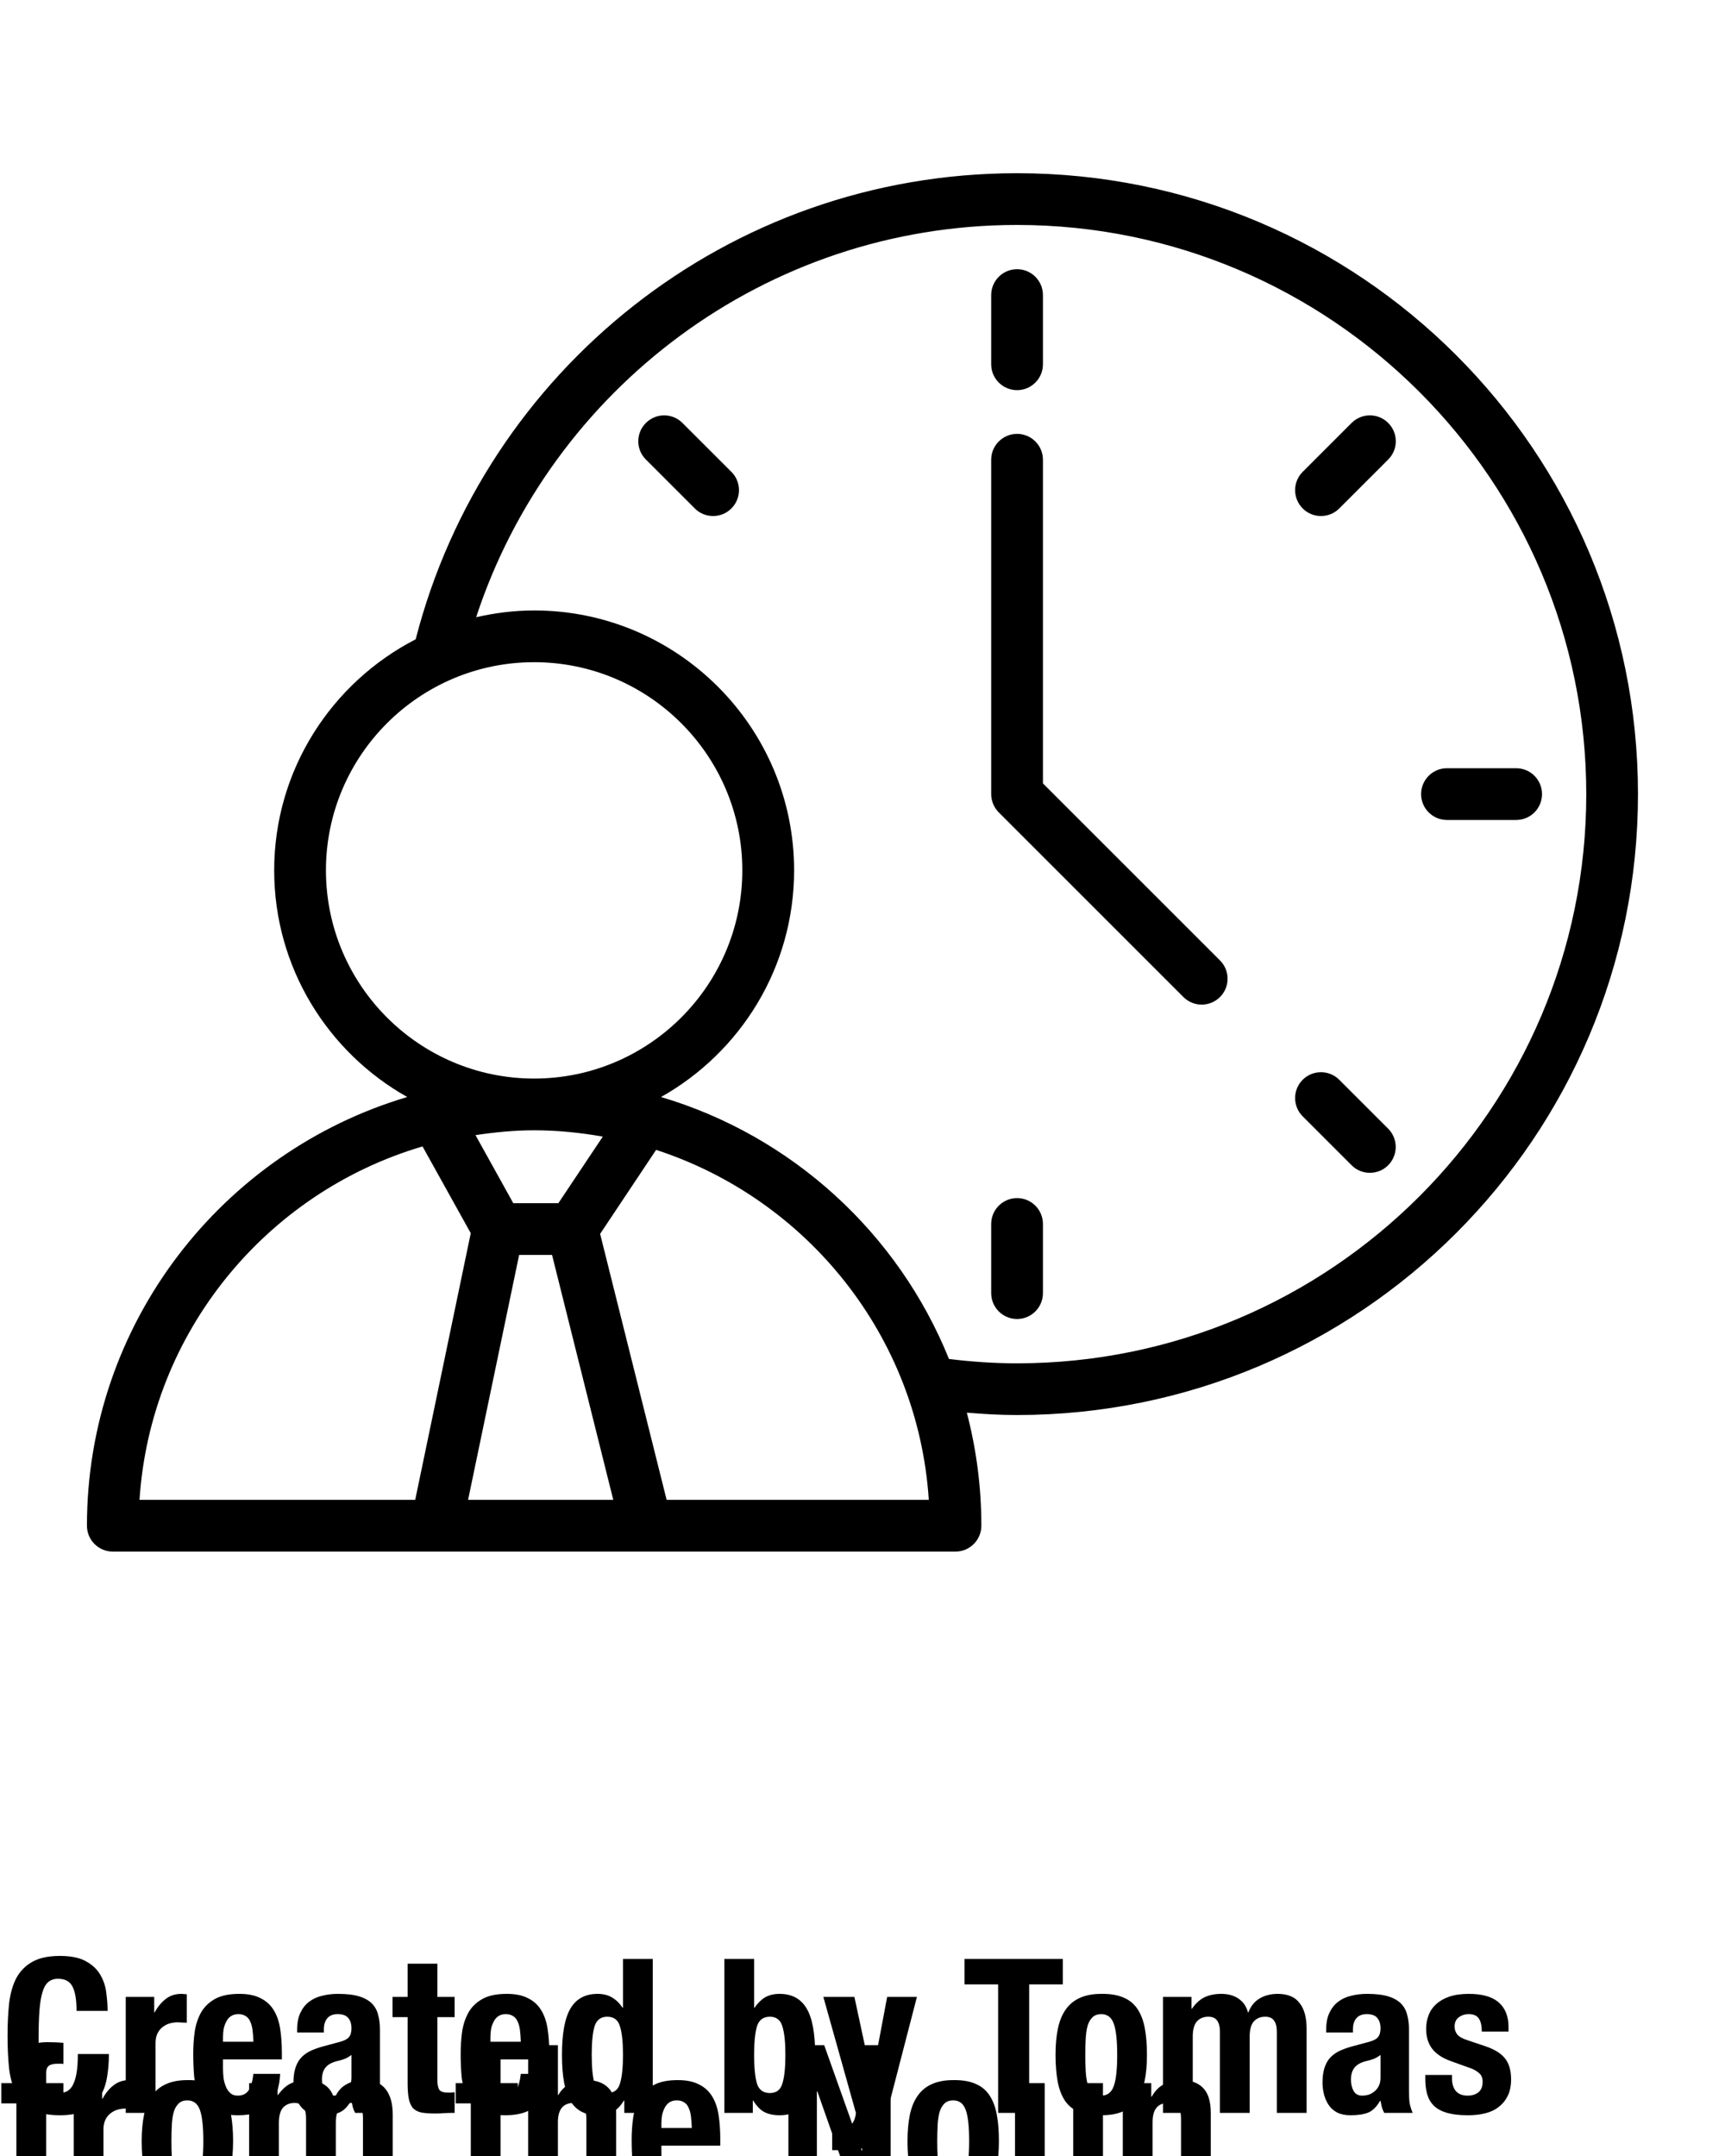 <svg width="40" height="50" viewBox="0 0 40 50" fill="none" xmlns="http://www.w3.org/2000/svg">
<g clip-path="url(#clip0)">
<path d="M24.184 18.168V10.662C24.184 10.331 23.916 10.062 23.584 10.062C23.253 10.062 22.984 10.331 22.984 10.662V18.416C22.984 18.575 23.048 18.728 23.16 18.841L27.441 23.122C27.558 23.239 27.712 23.298 27.865 23.298C28.019 23.298 28.172 23.239 28.29 23.122C28.524 22.888 28.524 22.508 28.29 22.274L24.184 18.168Z" fill="black"/>
<path d="M23.584 27.785C23.253 27.785 22.984 28.054 22.984 28.385V29.989C22.984 30.32 23.253 30.589 23.584 30.589C23.916 30.589 24.184 30.32 24.184 29.989V28.385C24.184 28.054 23.916 27.785 23.584 27.785Z" fill="black"/>
<path d="M31.055 25.041C30.821 24.807 30.441 24.807 30.207 25.041C29.973 25.275 29.973 25.655 30.207 25.889L31.341 27.023C31.457 27.141 31.611 27.199 31.765 27.199C31.919 27.199 32.072 27.141 32.189 27.024C32.423 26.789 32.423 26.41 32.189 26.175L31.055 25.041Z" fill="black"/>
<path d="M35.157 17.816H33.553C33.222 17.816 32.953 18.085 32.953 18.416C32.953 18.748 33.222 19.016 33.553 19.016H35.157C35.489 19.016 35.757 18.748 35.757 18.416C35.757 18.085 35.489 17.816 35.157 17.816Z" fill="black"/>
<path d="M31.341 9.809L30.207 10.943C29.973 11.177 29.973 11.557 30.207 11.791C30.324 11.909 30.477 11.967 30.631 11.967C30.785 11.967 30.939 11.909 31.056 11.791L32.19 10.657C32.425 10.423 32.425 10.043 32.19 9.809C31.956 9.574 31.576 9.574 31.341 9.809Z" fill="black"/>
<path d="M23.584 9.048C23.916 9.048 24.184 8.779 24.184 8.448V6.843C24.184 6.512 23.916 6.243 23.584 6.243C23.253 6.243 22.984 6.512 22.984 6.843V8.448C22.984 8.779 23.253 9.048 23.584 9.048Z" fill="black"/>
<path d="M15.825 9.809C15.591 9.574 15.211 9.574 14.977 9.809C14.742 10.043 14.742 10.423 14.977 10.657L16.111 11.791C16.228 11.909 16.381 11.967 16.535 11.967C16.689 11.967 16.843 11.909 16.96 11.791C17.194 11.557 17.194 11.177 16.96 10.943L15.825 9.809Z" fill="black"/>
<path d="M23.583 4.017C16.869 4.017 11.234 8.611 9.639 14.826C7.694 15.827 6.358 17.851 6.358 20.184C6.358 22.44 7.605 24.407 9.443 25.441C5.155 26.713 2.016 30.687 2.016 35.383C2.016 35.714 2.284 35.983 2.616 35.983H9.378H15.758H22.156C22.487 35.983 22.756 35.714 22.756 35.383C22.756 34.477 22.638 33.599 22.419 32.761C22.803 32.793 23.19 32.816 23.582 32.816C31.536 32.816 37.982 26.369 37.982 18.416C37.982 10.463 31.536 4.017 23.583 4.017ZM7.558 20.184C7.558 17.523 9.723 15.357 12.386 15.357C15.047 15.357 17.213 17.523 17.213 20.184C17.213 22.847 15.047 25.013 12.386 25.013C9.724 25.013 7.558 22.847 7.558 20.184ZM12.948 27.903H11.902L11.026 26.325C11.47 26.258 11.923 26.213 12.386 26.213C12.929 26.213 13.46 26.268 13.978 26.359L12.948 27.903ZM3.235 34.783C3.488 30.889 6.182 27.652 9.798 26.587L10.916 28.599L9.628 34.783H3.235ZM10.854 34.783L12.038 29.103H12.801L14.221 34.783H10.854ZM15.458 34.783L13.916 28.615L15.214 26.667C18.707 27.804 21.29 30.977 21.537 34.783H15.458ZM23.583 31.617C23.048 31.617 22.523 31.58 22.005 31.516C20.83 28.603 18.369 26.343 15.328 25.441C17.168 24.407 18.414 22.44 18.414 20.184C18.414 16.861 15.71 14.157 12.386 14.157C11.923 14.157 11.474 14.215 11.041 14.314C12.771 9.039 17.737 5.217 23.583 5.217C30.861 5.217 36.783 11.138 36.783 18.417C36.783 25.695 30.861 31.617 23.583 31.617Z" fill="black"/>
<path d="M1.775 46.635H2.495C2.495 46.505 2.485 46.367 2.465 46.22C2.448 46.07 2.403 45.932 2.33 45.805C2.257 45.675 2.145 45.568 1.995 45.485C1.848 45.402 1.647 45.36 1.39 45.36C1.12 45.36 0.905 45.407 0.745 45.5C0.585 45.59 0.462 45.717 0.375 45.88C0.292 46.043 0.237 46.24 0.21 46.47C0.187 46.697 0.175 46.945 0.175 47.215C0.175 47.488 0.187 47.738 0.21 47.965C0.237 48.192 0.292 48.387 0.375 48.55C0.462 48.713 0.585 48.838 0.745 48.925C0.905 49.012 1.12 49.055 1.39 49.055C1.627 49.055 1.818 49.018 1.965 48.945C2.115 48.872 2.23 48.77 2.31 48.64C2.393 48.51 2.45 48.358 2.48 48.185C2.51 48.012 2.525 47.828 2.525 47.635H1.805C1.805 47.828 1.793 47.985 1.77 48.105C1.747 48.222 1.715 48.313 1.675 48.38C1.635 48.443 1.587 48.487 1.53 48.51C1.477 48.53 1.418 48.54 1.355 48.54C1.278 48.54 1.21 48.525 1.15 48.495C1.093 48.462 1.045 48.4 1.005 48.31C0.968 48.217 0.94 48.087 0.92 47.92C0.903 47.753 0.895 47.535 0.895 47.265C0.895 47.012 0.902 46.798 0.915 46.625C0.928 46.448 0.952 46.307 0.985 46.2C1.018 46.09 1.063 46.012 1.12 45.965C1.18 45.915 1.255 45.89 1.345 45.89C1.508 45.89 1.62 45.95 1.68 46.07C1.743 46.187 1.775 46.375 1.775 46.635ZM2.916 46.31V49H3.606V47.385C3.606 47.295 3.621 47.22 3.651 47.16C3.681 47.097 3.721 47.047 3.771 47.01C3.821 46.97 3.876 46.942 3.936 46.925C3.996 46.908 4.056 46.9 4.116 46.9C4.152 46.9 4.187 46.902 4.221 46.905C4.257 46.905 4.294 46.907 4.331 46.91V46.25C4.311 46.247 4.289 46.245 4.266 46.245C4.246 46.242 4.226 46.24 4.206 46.24C4.062 46.24 3.941 46.28 3.841 46.36C3.741 46.437 3.656 46.54 3.586 46.67H3.576V46.31H2.916ZM5.876 47.35H5.171V47.245C5.171 47.182 5.176 47.118 5.186 47.055C5.199 46.992 5.219 46.935 5.246 46.885C5.272 46.832 5.307 46.79 5.351 46.76C5.397 46.727 5.456 46.71 5.526 46.71C5.596 46.71 5.652 46.725 5.696 46.755C5.742 46.782 5.777 46.823 5.801 46.88C5.827 46.933 5.846 47 5.856 47.08C5.866 47.157 5.872 47.247 5.876 47.35ZM5.171 47.76H6.536V47.605C6.536 47.398 6.522 47.212 6.496 47.045C6.469 46.875 6.419 46.732 6.346 46.615C6.272 46.495 6.171 46.403 6.041 46.34C5.914 46.273 5.751 46.24 5.551 46.24C5.317 46.24 5.131 46.278 4.991 46.355C4.851 46.432 4.742 46.535 4.666 46.665C4.592 46.795 4.542 46.943 4.516 47.11C4.492 47.277 4.481 47.45 4.481 47.63C4.481 47.8 4.487 47.97 4.501 48.14C4.517 48.31 4.559 48.463 4.626 48.6C4.692 48.737 4.796 48.847 4.936 48.93C5.076 49.013 5.271 49.055 5.521 49.055C5.851 49.055 6.092 48.973 6.246 48.81C6.399 48.647 6.482 48.408 6.496 48.095H5.876C5.856 48.265 5.819 48.392 5.766 48.475C5.712 48.558 5.627 48.6 5.511 48.6C5.447 48.6 5.394 48.583 5.351 48.55C5.307 48.513 5.272 48.467 5.246 48.41C5.219 48.35 5.199 48.283 5.186 48.21C5.176 48.133 5.171 48.055 5.171 47.975V47.76ZM8.15 47.655V48.185C8.15 48.258 8.137 48.322 8.11 48.375C8.083 48.428 8.048 48.472 8.005 48.505C7.965 48.538 7.92 48.563 7.87 48.58C7.82 48.593 7.772 48.6 7.725 48.6C7.632 48.6 7.565 48.563 7.525 48.49C7.485 48.417 7.465 48.328 7.465 48.225C7.465 48.105 7.495 48.01 7.555 47.94C7.615 47.87 7.715 47.82 7.855 47.79C7.898 47.78 7.947 47.765 8 47.745C8.053 47.722 8.103 47.692 8.15 47.655ZM6.89 47.135H7.51V47.06C7.51 46.953 7.537 46.868 7.59 46.805C7.643 46.742 7.723 46.71 7.83 46.71C7.947 46.71 8.028 46.74 8.075 46.8C8.125 46.857 8.15 46.937 8.15 47.04C8.15 47.13 8.13 47.198 8.09 47.245C8.05 47.292 7.978 47.328 7.875 47.355L7.485 47.46C7.365 47.493 7.262 47.532 7.175 47.575C7.092 47.618 7.022 47.673 6.965 47.74C6.912 47.803 6.872 47.882 6.845 47.975C6.818 48.065 6.805 48.173 6.805 48.3C6.805 48.39 6.817 48.482 6.84 48.575C6.863 48.665 6.9 48.747 6.95 48.82C7 48.893 7.067 48.952 7.15 48.995C7.233 49.035 7.335 49.055 7.455 49.055C7.622 49.055 7.757 49.035 7.86 48.995C7.967 48.952 8.06 48.86 8.14 48.72H8.15C8.16 48.767 8.17 48.815 8.18 48.865C8.193 48.912 8.212 48.957 8.235 49H8.895C8.862 48.92 8.838 48.845 8.825 48.775C8.815 48.705 8.81 48.607 8.81 48.48V47.065C8.81 46.945 8.797 46.835 8.77 46.735C8.747 46.632 8.7 46.543 8.63 46.47C8.56 46.397 8.462 46.34 8.335 46.3C8.208 46.26 8.042 46.24 7.835 46.24C7.705 46.24 7.582 46.255 7.465 46.285C7.352 46.312 7.252 46.358 7.165 46.425C7.082 46.488 7.015 46.573 6.965 46.68C6.915 46.783 6.89 46.913 6.89 47.07V47.135ZM9.452 45.54V46.31H9.102V46.78H9.452V48.32C9.452 48.457 9.461 48.57 9.477 48.66C9.494 48.75 9.524 48.823 9.567 48.88C9.614 48.933 9.679 48.97 9.762 48.99C9.849 49.007 9.959 49.015 10.092 49.015C10.172 49.015 10.247 49.012 10.317 49.005C10.391 49.002 10.466 49 10.542 49V48.52C10.519 48.523 10.494 48.527 10.467 48.53C10.441 48.53 10.414 48.53 10.387 48.53C10.287 48.53 10.221 48.508 10.187 48.465C10.157 48.418 10.142 48.342 10.142 48.235V46.78H10.542V46.31H10.142V45.54H9.452ZM12.077 47.35H11.372V47.245C11.372 47.182 11.377 47.118 11.387 47.055C11.4 46.992 11.42 46.935 11.447 46.885C11.473 46.832 11.508 46.79 11.552 46.76C11.598 46.727 11.657 46.71 11.727 46.71C11.797 46.71 11.853 46.725 11.897 46.755C11.943 46.782 11.978 46.823 12.002 46.88C12.028 46.933 12.047 47 12.057 47.08C12.067 47.157 12.073 47.247 12.077 47.35ZM11.372 47.76H12.737V47.605C12.737 47.398 12.723 47.212 12.697 47.045C12.67 46.875 12.62 46.732 12.547 46.615C12.473 46.495 12.372 46.403 12.242 46.34C12.115 46.273 11.952 46.24 11.752 46.24C11.518 46.24 11.332 46.278 11.192 46.355C11.052 46.432 10.943 46.535 10.867 46.665C10.793 46.795 10.743 46.943 10.717 47.11C10.693 47.277 10.682 47.45 10.682 47.63C10.682 47.8 10.688 47.97 10.702 48.14C10.718 48.31 10.76 48.463 10.827 48.6C10.893 48.737 10.997 48.847 11.137 48.93C11.277 49.013 11.472 49.055 11.722 49.055C12.052 49.055 12.293 48.973 12.447 48.81C12.6 48.647 12.683 48.408 12.697 48.095H12.077C12.057 48.265 12.02 48.392 11.967 48.475C11.913 48.558 11.828 48.6 11.712 48.6C11.648 48.6 11.595 48.583 11.552 48.55C11.508 48.513 11.473 48.467 11.447 48.41C11.42 48.35 11.4 48.283 11.387 48.21C11.377 48.133 11.372 48.055 11.372 47.975V47.76ZM14.476 48.715V49H15.136V45.43H14.446V46.56H14.436C14.363 46.453 14.28 46.373 14.186 46.32C14.096 46.267 13.986 46.24 13.856 46.24C13.573 46.24 13.364 46.352 13.231 46.575C13.098 46.795 13.031 47.155 13.031 47.655C13.031 48.155 13.098 48.513 13.231 48.73C13.364 48.947 13.573 49.055 13.856 49.055C13.996 49.055 14.113 49.03 14.206 48.98C14.303 48.93 14.389 48.842 14.466 48.715H14.476ZM13.721 47.655C13.721 47.362 13.743 47.142 13.786 46.995C13.833 46.845 13.931 46.77 14.081 46.77C14.235 46.77 14.333 46.845 14.376 46.995C14.423 47.142 14.446 47.362 14.446 47.655C14.446 47.948 14.423 48.17 14.376 48.32C14.333 48.467 14.235 48.54 14.081 48.54C13.931 48.54 13.833 48.467 13.786 48.32C13.743 48.17 13.721 47.948 13.721 47.655ZM16.797 45.43V49H17.457V48.715H17.467C17.544 48.842 17.629 48.93 17.722 48.98C17.819 49.03 17.937 49.055 18.077 49.055C18.361 49.055 18.569 48.947 18.702 48.73C18.836 48.513 18.902 48.155 18.902 47.655C18.902 47.155 18.836 46.795 18.702 46.575C18.569 46.352 18.361 46.24 18.077 46.24C17.947 46.24 17.836 46.267 17.742 46.32C17.652 46.373 17.571 46.453 17.497 46.56H17.487V45.43H16.797ZM17.487 47.655C17.487 47.362 17.509 47.142 17.552 46.995C17.599 46.845 17.699 46.77 17.852 46.77C18.002 46.77 18.099 46.845 18.142 46.995C18.189 47.142 18.212 47.362 18.212 47.655C18.212 47.948 18.189 48.17 18.142 48.32C18.099 48.467 18.002 48.54 17.852 48.54C17.699 48.54 17.599 48.467 17.552 48.32C17.509 48.17 17.487 47.948 17.487 47.655ZM19.297 49.35V49.865H19.577C19.737 49.865 19.869 49.853 19.972 49.83C20.079 49.807 20.169 49.757 20.242 49.68C20.319 49.607 20.384 49.5 20.437 49.36C20.494 49.223 20.552 49.043 20.612 48.82L21.262 46.31H20.572L20.222 48.17H20.212L19.812 46.31H19.092L19.847 49C19.837 49.11 19.804 49.198 19.747 49.265C19.694 49.332 19.604 49.365 19.477 49.365C19.417 49.365 19.357 49.36 19.297 49.35ZM24.645 45.43H22.365V46.02H23.145V49H23.865V46.02H24.645V45.43ZM25.166 47.655C25.166 47.518 25.169 47.392 25.176 47.275C25.183 47.158 25.198 47.058 25.221 46.975C25.248 46.892 25.286 46.827 25.336 46.78C25.386 46.733 25.453 46.71 25.536 46.71C25.676 46.71 25.773 46.783 25.826 46.93C25.879 47.077 25.906 47.318 25.906 47.655C25.906 47.992 25.879 48.233 25.826 48.38C25.773 48.527 25.676 48.6 25.536 48.6C25.453 48.6 25.386 48.577 25.336 48.53C25.286 48.483 25.248 48.418 25.221 48.335C25.198 48.252 25.183 48.152 25.176 48.035C25.169 47.918 25.166 47.792 25.166 47.655ZM24.476 47.655C24.476 47.888 24.493 48.095 24.526 48.275C24.559 48.452 24.616 48.6 24.696 48.72C24.776 48.837 24.884 48.923 25.021 48.98C25.158 49.033 25.329 49.058 25.536 49.055C25.733 49.055 25.898 49.027 26.031 48.97C26.168 48.913 26.278 48.827 26.361 48.71C26.444 48.59 26.504 48.442 26.541 48.265C26.578 48.088 26.596 47.885 26.596 47.655C26.596 47.418 26.579 47.212 26.546 47.035C26.513 46.858 26.456 46.71 26.376 46.59C26.296 46.47 26.188 46.382 26.051 46.325C25.914 46.265 25.743 46.237 25.536 46.24C25.339 46.24 25.173 46.272 25.036 46.335C24.903 46.395 24.794 46.485 24.711 46.605C24.628 46.722 24.568 46.868 24.531 47.045C24.494 47.222 24.476 47.425 24.476 47.655ZM26.968 46.31V49H27.658V47.23C27.658 47.07 27.69 46.953 27.753 46.88C27.82 46.807 27.908 46.77 28.018 46.77C28.115 46.77 28.183 46.8 28.223 46.86C28.267 46.92 28.288 47.007 28.288 47.12V49H28.978V47.23C28.978 47.07 29.01 46.953 29.073 46.88C29.14 46.807 29.228 46.77 29.338 46.77C29.435 46.77 29.503 46.8 29.543 46.86C29.587 46.92 29.608 47.007 29.608 47.12V49H30.298V47.045C30.298 46.785 30.243 46.587 30.133 46.45C30.027 46.31 29.858 46.24 29.628 46.24C29.465 46.24 29.323 46.277 29.203 46.35C29.087 46.42 29.002 46.527 28.948 46.67H28.938C28.902 46.53 28.828 46.423 28.718 46.35C28.612 46.277 28.478 46.24 28.318 46.24C28.168 46.24 28.038 46.267 27.928 46.32C27.822 46.373 27.725 46.462 27.638 46.585H27.628V46.31H26.968ZM32.012 47.655V48.185C32.012 48.258 31.999 48.322 31.972 48.375C31.946 48.428 31.911 48.472 31.867 48.505C31.827 48.538 31.782 48.563 31.732 48.58C31.682 48.593 31.634 48.6 31.587 48.6C31.494 48.6 31.427 48.563 31.387 48.49C31.347 48.417 31.327 48.328 31.327 48.225C31.327 48.105 31.357 48.01 31.417 47.94C31.477 47.87 31.577 47.82 31.717 47.79C31.761 47.78 31.809 47.765 31.862 47.745C31.916 47.722 31.966 47.692 32.012 47.655ZM30.752 47.135H31.372V47.06C31.372 46.953 31.399 46.868 31.452 46.805C31.506 46.742 31.586 46.71 31.692 46.71C31.809 46.71 31.891 46.74 31.937 46.8C31.987 46.857 32.012 46.937 32.012 47.04C32.012 47.13 31.992 47.198 31.952 47.245C31.912 47.292 31.841 47.328 31.737 47.355L31.347 47.46C31.227 47.493 31.124 47.532 31.037 47.575C30.954 47.618 30.884 47.673 30.827 47.74C30.774 47.803 30.734 47.882 30.707 47.975C30.681 48.065 30.667 48.173 30.667 48.3C30.667 48.39 30.679 48.482 30.702 48.575C30.726 48.665 30.762 48.747 30.812 48.82C30.862 48.893 30.929 48.952 31.012 48.995C31.096 49.035 31.197 49.055 31.317 49.055C31.484 49.055 31.619 49.035 31.722 48.995C31.829 48.952 31.922 48.86 32.002 48.72H32.012C32.022 48.767 32.032 48.815 32.042 48.865C32.056 48.912 32.074 48.957 32.097 49H32.757C32.724 48.92 32.701 48.845 32.687 48.775C32.677 48.705 32.672 48.607 32.672 48.48V47.065C32.672 46.945 32.659 46.835 32.632 46.735C32.609 46.632 32.562 46.543 32.492 46.47C32.422 46.397 32.324 46.34 32.197 46.3C32.071 46.26 31.904 46.24 31.697 46.24C31.567 46.24 31.444 46.255 31.327 46.285C31.214 46.312 31.114 46.358 31.027 46.425C30.944 46.488 30.877 46.573 30.827 46.68C30.777 46.783 30.752 46.913 30.752 47.07V47.135ZM33.67 48.12H33.05V48.215C33.05 48.345 33.065 48.463 33.095 48.57C33.125 48.673 33.176 48.762 33.25 48.835C33.326 48.908 33.428 48.963 33.555 49C33.685 49.037 33.846 49.055 34.04 49.055C34.186 49.055 34.32 49.04 34.44 49.01C34.563 48.98 34.668 48.93 34.755 48.86C34.845 48.79 34.915 48.703 34.965 48.6C35.015 48.493 35.04 48.368 35.04 48.225C35.04 48.022 34.995 47.862 34.905 47.745C34.815 47.625 34.661 47.528 34.445 47.455L34.03 47.315C33.913 47.278 33.833 47.233 33.79 47.18C33.75 47.127 33.73 47.067 33.73 47C33.73 46.903 33.761 46.832 33.825 46.785C33.891 46.735 33.968 46.71 34.055 46.71C34.168 46.71 34.246 46.743 34.29 46.81C34.336 46.873 34.36 46.975 34.36 47.115H34.98V47.005C34.98 46.762 34.905 46.573 34.755 46.44C34.605 46.307 34.373 46.24 34.06 46.24C33.883 46.24 33.731 46.262 33.605 46.305C33.481 46.348 33.38 46.407 33.3 46.48C33.22 46.553 33.161 46.64 33.125 46.74C33.088 46.837 33.07 46.94 33.07 47.05C33.07 47.24 33.118 47.397 33.215 47.52C33.311 47.64 33.455 47.733 33.645 47.8L34.13 47.975C34.196 48.002 34.255 48.038 34.305 48.085C34.355 48.128 34.38 48.193 34.38 48.28C34.38 48.387 34.348 48.467 34.285 48.52C34.221 48.573 34.136 48.6 34.03 48.6C33.913 48.6 33.823 48.565 33.76 48.495C33.7 48.422 33.67 48.327 33.67 48.21V48.12ZM0.97 51.43H0.25V55H0.97V53.94L1.235 53.535L1.97 55H2.78L1.7 52.96L2.67 51.43H1.89L0.98 52.86H0.97V51.43ZM2.916 52.31V55H3.606V53.215C3.606 52.918 3.727 52.77 3.971 52.77C4.074 52.77 4.149 52.798 4.196 52.855C4.242 52.908 4.266 53.005 4.266 53.145V55H4.956V53.005C4.956 52.735 4.896 52.54 4.776 52.42C4.659 52.3 4.491 52.24 4.271 52.24C4.121 52.24 3.987 52.272 3.871 52.335C3.754 52.395 3.659 52.492 3.586 52.625H3.576V52.31H2.916ZM6.016 53.655C6.016 53.518 6.019 53.392 6.026 53.275C6.032 53.158 6.047 53.058 6.071 52.975C6.097 52.892 6.136 52.827 6.186 52.78C6.236 52.733 6.302 52.71 6.386 52.71C6.526 52.71 6.622 52.783 6.676 52.93C6.729 53.077 6.756 53.318 6.756 53.655C6.756 53.992 6.729 54.233 6.676 54.38C6.622 54.527 6.526 54.6 6.386 54.6C6.302 54.6 6.236 54.577 6.186 54.53C6.136 54.483 6.097 54.418 6.071 54.335C6.047 54.252 6.032 54.152 6.026 54.035C6.019 53.918 6.016 53.792 6.016 53.655ZM5.326 53.655C5.326 53.888 5.342 54.095 5.376 54.275C5.409 54.452 5.466 54.6 5.546 54.72C5.626 54.837 5.734 54.923 5.871 54.98C6.007 55.033 6.179 55.058 6.386 55.055C6.582 55.055 6.747 55.027 6.881 54.97C7.017 54.913 7.127 54.827 7.211 54.71C7.294 54.59 7.354 54.442 7.391 54.265C7.427 54.088 7.446 53.885 7.446 53.655C7.446 53.418 7.429 53.212 7.396 53.035C7.362 52.858 7.306 52.71 7.226 52.59C7.146 52.47 7.037 52.382 6.901 52.325C6.764 52.265 6.592 52.237 6.386 52.24C6.189 52.24 6.022 52.272 5.886 52.335C5.752 52.395 5.644 52.485 5.561 52.605C5.477 52.722 5.417 52.868 5.381 53.045C5.344 53.222 5.326 53.425 5.326 53.655ZM7.818 52.31V55.865H8.508V54.75H8.518C8.591 54.857 8.673 54.935 8.763 54.985C8.856 55.032 8.968 55.055 9.098 55.055C9.381 55.055 9.59 54.947 9.723 54.73C9.856 54.513 9.923 54.155 9.923 53.655C9.923 53.155 9.856 52.795 9.723 52.575C9.59 52.352 9.381 52.24 9.098 52.24C8.958 52.24 8.84 52.268 8.743 52.325C8.65 52.378 8.565 52.468 8.488 52.595H8.478V52.31H7.818ZM8.508 53.655C8.508 53.362 8.53 53.142 8.573 52.995C8.62 52.845 8.72 52.77 8.873 52.77C9.023 52.77 9.12 52.845 9.163 52.995C9.21 53.142 9.233 53.362 9.233 53.655C9.233 53.948 9.21 54.17 9.163 54.32C9.12 54.467 9.023 54.54 8.873 54.54C8.72 54.54 8.62 54.467 8.573 54.32C8.53 54.17 8.508 53.948 8.508 53.655ZM10.318 52.31V55.865H11.008V54.75H11.018C11.091 54.857 11.173 54.935 11.263 54.985C11.356 55.032 11.468 55.055 11.598 55.055C11.881 55.055 12.09 54.947 12.223 54.73C12.356 54.513 12.423 54.155 12.423 53.655C12.423 53.155 12.356 52.795 12.223 52.575C12.09 52.352 11.881 52.24 11.598 52.24C11.458 52.24 11.34 52.268 11.243 52.325C11.15 52.378 11.065 52.468 10.988 52.595H10.978V52.31H10.318ZM11.008 53.655C11.008 53.362 11.03 53.142 11.073 52.995C11.12 52.845 11.22 52.77 11.373 52.77C11.523 52.77 11.62 52.845 11.663 52.995C11.71 53.142 11.733 53.362 11.733 53.655C11.733 53.948 11.71 54.17 11.663 54.32C11.62 54.467 11.523 54.54 11.373 54.54C11.22 54.54 11.12 54.467 11.073 54.32C11.03 54.17 11.008 53.948 11.008 53.655Z" fill="black"/>
<path d="M0.38 48.78V51H1.07V48.78H1.47V48.31H1.07V48.075C1.07 47.998 1.09 47.943 1.13 47.91C1.17 47.877 1.238 47.86 1.335 47.86H1.4C1.43 47.86 1.453 47.862 1.47 47.865V47.375C1.347 47.365 1.223 47.36 1.1 47.36C0.99 47.36 0.89 47.372 0.8 47.395C0.71 47.415 0.633 47.45 0.57 47.5C0.51 47.55 0.463 47.617 0.43 47.7C0.397 47.783 0.38 47.885 0.38 48.005V48.31H0.03V48.78H0.38ZM1.709 48.31V51H2.399V49.385C2.399 49.295 2.414 49.22 2.444 49.16C2.474 49.097 2.514 49.047 2.564 49.01C2.614 48.97 2.669 48.942 2.729 48.925C2.789 48.908 2.849 48.9 2.909 48.9C2.946 48.9 2.981 48.902 3.014 48.905C3.051 48.905 3.088 48.907 3.124 48.91V48.25C3.104 48.247 3.083 48.245 3.059 48.245C3.039 48.242 3.019 48.24 2.999 48.24C2.856 48.24 2.734 48.28 2.634 48.36C2.534 48.437 2.449 48.54 2.379 48.67H2.369V48.31H1.709ZM3.975 49.655C3.975 49.518 3.978 49.392 3.985 49.275C3.991 49.158 4.006 49.058 4.03 48.975C4.056 48.892 4.095 48.827 4.145 48.78C4.195 48.733 4.261 48.71 4.345 48.71C4.485 48.71 4.581 48.783 4.635 48.93C4.688 49.077 4.715 49.318 4.715 49.655C4.715 49.992 4.688 50.233 4.635 50.38C4.581 50.527 4.485 50.6 4.345 50.6C4.261 50.6 4.195 50.577 4.145 50.53C4.095 50.483 4.056 50.418 4.03 50.335C4.006 50.252 3.991 50.152 3.985 50.035C3.978 49.918 3.975 49.792 3.975 49.655ZM3.285 49.655C3.285 49.888 3.301 50.095 3.335 50.275C3.368 50.452 3.425 50.6 3.505 50.72C3.585 50.837 3.693 50.923 3.83 50.98C3.966 51.033 4.138 51.058 4.345 51.055C4.541 51.055 4.706 51.027 4.84 50.97C4.976 50.913 5.086 50.827 5.17 50.71C5.253 50.59 5.313 50.442 5.35 50.265C5.386 50.088 5.405 49.885 5.405 49.655C5.405 49.418 5.388 49.212 5.355 49.035C5.321 48.858 5.265 48.71 5.185 48.59C5.105 48.47 4.996 48.382 4.86 48.325C4.723 48.265 4.551 48.237 4.345 48.24C4.148 48.24 3.981 48.272 3.845 48.335C3.711 48.395 3.603 48.485 3.52 48.605C3.436 48.722 3.376 48.868 3.34 49.045C3.303 49.222 3.285 49.425 3.285 49.655ZM5.777 48.31V51H6.467V49.23C6.467 49.07 6.499 48.953 6.562 48.88C6.629 48.807 6.717 48.77 6.827 48.77C6.924 48.77 6.992 48.8 7.032 48.86C7.075 48.92 7.097 49.007 7.097 49.12V51H7.787V49.23C7.787 49.07 7.819 48.953 7.882 48.88C7.949 48.807 8.037 48.77 8.147 48.77C8.244 48.77 8.312 48.8 8.352 48.86C8.395 48.92 8.417 49.007 8.417 49.12V51H9.107V49.045C9.107 48.785 9.052 48.587 8.942 48.45C8.835 48.31 8.667 48.24 8.437 48.24C8.274 48.24 8.132 48.277 8.012 48.35C7.895 48.42 7.81 48.527 7.757 48.67H7.747C7.71 48.53 7.637 48.423 7.527 48.35C7.42 48.277 7.287 48.24 7.127 48.24C6.977 48.24 6.847 48.267 6.737 48.32C6.63 48.373 6.534 48.462 6.447 48.585H6.437V48.31H5.777ZM10.917 47.54V48.31H10.567V48.78H10.917V50.32C10.917 50.457 10.925 50.57 10.942 50.66C10.959 50.75 10.989 50.823 11.032 50.88C11.079 50.933 11.144 50.97 11.227 50.99C11.314 51.007 11.424 51.015 11.557 51.015C11.637 51.015 11.712 51.012 11.782 51.005C11.855 51.002 11.93 51 12.007 51V50.52C11.984 50.523 11.959 50.527 11.932 50.53C11.905 50.53 11.879 50.53 11.852 50.53C11.752 50.53 11.685 50.508 11.652 50.465C11.622 50.418 11.607 50.342 11.607 50.235V48.78H12.007V48.31H11.607V47.54H10.917ZM12.247 47.43V51H12.937V49.215C12.937 48.918 13.058 48.77 13.302 48.77C13.405 48.77 13.48 48.798 13.527 48.855C13.573 48.908 13.597 49.005 13.597 49.145V51H14.287V49.005C14.287 48.735 14.227 48.54 14.107 48.42C13.99 48.3 13.822 48.24 13.602 48.24C13.298 48.24 13.08 48.355 12.947 48.585H12.937V47.43H12.247ZM16.042 49.35H15.337V49.245C15.337 49.182 15.342 49.118 15.352 49.055C15.365 48.992 15.385 48.935 15.412 48.885C15.438 48.832 15.473 48.79 15.517 48.76C15.563 48.727 15.622 48.71 15.692 48.71C15.762 48.71 15.818 48.725 15.862 48.755C15.908 48.782 15.943 48.823 15.967 48.88C15.993 48.933 16.012 49 16.022 49.08C16.032 49.157 16.038 49.247 16.042 49.35ZM15.337 49.76H16.702V49.605C16.702 49.398 16.688 49.212 16.662 49.045C16.635 48.875 16.585 48.732 16.512 48.615C16.438 48.495 16.337 48.403 16.207 48.34C16.08 48.273 15.917 48.24 15.717 48.24C15.483 48.24 15.297 48.278 15.157 48.355C15.017 48.432 14.908 48.535 14.832 48.665C14.758 48.795 14.708 48.943 14.682 49.11C14.658 49.277 14.647 49.45 14.647 49.63C14.647 49.8 14.653 49.97 14.667 50.14C14.683 50.31 14.725 50.463 14.792 50.6C14.858 50.737 14.962 50.847 15.102 50.93C15.242 51.013 15.437 51.055 15.687 51.055C16.017 51.055 16.258 50.973 16.412 50.81C16.565 50.647 16.648 50.408 16.662 50.095H16.042C16.022 50.265 15.985 50.392 15.932 50.475C15.878 50.558 15.793 50.6 15.677 50.6C15.613 50.6 15.56 50.583 15.517 50.55C15.473 50.513 15.438 50.467 15.412 50.41C15.385 50.35 15.365 50.283 15.352 50.21C15.342 50.133 15.337 50.055 15.337 49.975V49.76ZM19.112 47.43H18.282V51H18.942V48.5H18.952L19.832 51H20.652V47.43H19.992V49.875H19.982L19.112 47.43ZM21.733 49.655C21.733 49.518 21.737 49.392 21.743 49.275C21.75 49.158 21.765 49.058 21.788 48.975C21.815 48.892 21.853 48.827 21.903 48.78C21.953 48.733 22.02 48.71 22.103 48.71C22.243 48.71 22.34 48.783 22.393 48.93C22.447 49.077 22.473 49.318 22.473 49.655C22.473 49.992 22.447 50.233 22.393 50.38C22.34 50.527 22.243 50.6 22.103 50.6C22.02 50.6 21.953 50.577 21.903 50.53C21.853 50.483 21.815 50.418 21.788 50.335C21.765 50.252 21.75 50.152 21.743 50.035C21.737 49.918 21.733 49.792 21.733 49.655ZM21.043 49.655C21.043 49.888 21.06 50.095 21.093 50.275C21.127 50.452 21.183 50.6 21.263 50.72C21.343 50.837 21.452 50.923 21.588 50.98C21.725 51.033 21.897 51.058 22.103 51.055C22.3 51.055 22.465 51.027 22.598 50.97C22.735 50.913 22.845 50.827 22.928 50.71C23.012 50.59 23.072 50.442 23.108 50.265C23.145 50.088 23.163 49.885 23.163 49.655C23.163 49.418 23.147 49.212 23.113 49.035C23.08 48.858 23.023 48.71 22.943 48.59C22.863 48.47 22.755 48.382 22.618 48.325C22.482 48.265 22.31 48.237 22.103 48.24C21.907 48.24 21.74 48.272 21.603 48.335C21.47 48.395 21.362 48.485 21.278 48.605C21.195 48.722 21.135 48.868 21.098 49.045C21.062 49.222 21.043 49.425 21.043 49.655ZM24.916 50.685V51H25.576V48.31H24.886V50.095C24.886 50.392 24.764 50.54 24.521 50.54C24.417 50.54 24.342 50.513 24.296 50.46C24.249 50.403 24.226 50.305 24.226 50.165V48.31H23.536V50.305C23.536 50.575 23.594 50.768 23.711 50.885C23.831 50.998 24.001 51.055 24.221 51.055C24.371 51.055 24.504 51.027 24.621 50.97C24.737 50.913 24.832 50.818 24.906 50.685H24.916ZM26.036 48.31V51H26.726V49.215C26.726 48.918 26.847 48.77 27.091 48.77C27.194 48.77 27.269 48.798 27.316 48.855C27.362 48.908 27.386 49.005 27.386 49.145V51H28.076V49.005C28.076 48.735 28.016 48.54 27.896 48.42C27.779 48.3 27.611 48.24 27.391 48.24C27.241 48.24 27.107 48.272 26.991 48.335C26.874 48.395 26.779 48.492 26.706 48.625H26.696V48.31H26.036ZM0.97 55.045V53.96H1.27C1.45 53.96 1.578 54.007 1.655 54.1C1.732 54.193 1.77 54.33 1.77 54.51C1.77 54.693 1.725 54.828 1.635 54.915C1.548 55.002 1.433 55.045 1.29 55.045H0.97ZM0.25 53.43V57H0.97V55.575H1.355C1.525 55.575 1.68 55.553 1.82 55.51C1.96 55.467 2.078 55.402 2.175 55.315C2.275 55.228 2.352 55.117 2.405 54.98C2.462 54.843 2.49 54.683 2.49 54.5C2.49 54.367 2.473 54.237 2.44 54.11C2.407 53.98 2.352 53.865 2.275 53.765C2.198 53.665 2.097 53.585 1.97 53.525C1.847 53.462 1.693 53.43 1.51 53.43H0.25ZM2.823 54.31V57H3.513V55.385C3.513 55.295 3.528 55.22 3.558 55.16C3.588 55.097 3.628 55.047 3.678 55.01C3.728 54.97 3.783 54.942 3.843 54.925C3.903 54.908 3.963 54.9 4.023 54.9C4.059 54.9 4.094 54.902 4.128 54.905C4.164 54.905 4.201 54.907 4.238 54.91V54.25C4.218 54.247 4.196 54.245 4.173 54.245C4.153 54.242 4.133 54.24 4.113 54.24C3.969 54.24 3.848 54.28 3.748 54.36C3.648 54.437 3.563 54.54 3.493 54.67H3.483V54.31H2.823ZM5.088 55.655C5.088 55.518 5.091 55.392 5.098 55.275C5.104 55.158 5.119 55.058 5.143 54.975C5.169 54.892 5.208 54.827 5.258 54.78C5.308 54.733 5.374 54.71 5.458 54.71C5.598 54.71 5.694 54.783 5.748 54.93C5.801 55.077 5.828 55.318 5.828 55.655C5.828 55.992 5.801 56.233 5.748 56.38C5.694 56.527 5.598 56.6 5.458 56.6C5.374 56.6 5.308 56.577 5.258 56.53C5.208 56.483 5.169 56.418 5.143 56.335C5.119 56.252 5.104 56.152 5.098 56.035C5.091 55.918 5.088 55.792 5.088 55.655ZM4.398 55.655C4.398 55.888 4.414 56.095 4.448 56.275C4.481 56.452 4.538 56.6 4.618 56.72C4.698 56.837 4.806 56.923 4.943 56.98C5.079 57.033 5.251 57.058 5.458 57.055C5.654 57.055 5.819 57.027 5.953 56.97C6.089 56.913 6.199 56.827 6.283 56.71C6.366 56.59 6.426 56.442 6.463 56.265C6.499 56.088 6.518 55.885 6.518 55.655C6.518 55.418 6.501 55.212 6.468 55.035C6.434 54.858 6.378 54.71 6.298 54.59C6.218 54.47 6.109 54.382 5.973 54.325C5.836 54.265 5.664 54.237 5.458 54.24C5.261 54.24 5.094 54.272 4.958 54.335C4.824 54.395 4.716 54.485 4.633 54.605C4.549 54.722 4.489 54.868 4.453 55.045C4.416 55.222 4.398 55.425 4.398 55.655ZM6.915 53.39V53.98H7.605V53.39H6.915ZM6.915 54.31V56.95C6.915 57.09 6.9 57.193 6.87 57.26C6.843 57.33 6.773 57.365 6.66 57.365H6.605C6.588 57.365 6.57 57.362 6.55 57.355V57.855C6.6 57.858 6.647 57.86 6.69 57.86C6.733 57.863 6.775 57.865 6.815 57.865C6.968 57.865 7.095 57.85 7.195 57.82C7.298 57.79 7.38 57.745 7.44 57.685C7.5 57.628 7.542 57.557 7.565 57.47C7.592 57.383 7.605 57.283 7.605 57.17V54.31H6.915ZM9.386 55.35H8.681V55.245C8.681 55.182 8.686 55.118 8.696 55.055C8.71 54.992 8.73 54.935 8.756 54.885C8.783 54.832 8.818 54.79 8.861 54.76C8.908 54.727 8.966 54.71 9.036 54.71C9.106 54.71 9.163 54.725 9.206 54.755C9.253 54.782 9.288 54.823 9.311 54.88C9.338 54.933 9.356 55 9.366 55.08C9.376 55.157 9.383 55.247 9.386 55.35ZM8.681 55.76H10.046V55.605C10.046 55.398 10.033 55.212 10.006 55.045C9.98 54.875 9.93 54.732 9.856 54.615C9.783 54.495 9.681 54.403 9.551 54.34C9.425 54.273 9.261 54.24 9.061 54.24C8.828 54.24 8.641 54.278 8.501 54.355C8.361 54.432 8.253 54.535 8.176 54.665C8.103 54.795 8.053 54.943 8.026 55.11C8.003 55.277 7.991 55.45 7.991 55.63C7.991 55.8 7.998 55.97 8.011 56.14C8.028 56.31 8.07 56.463 8.136 56.6C8.203 56.737 8.306 56.847 8.446 56.93C8.586 57.013 8.781 57.055 9.031 57.055C9.361 57.055 9.603 56.973 9.756 56.81C9.91 56.647 9.993 56.408 10.006 56.095H9.386C9.366 56.265 9.33 56.392 9.276 56.475C9.223 56.558 9.138 56.6 9.021 56.6C8.958 56.6 8.905 56.583 8.861 56.55C8.818 56.513 8.783 56.467 8.756 56.41C8.73 56.35 8.71 56.283 8.696 56.21C8.686 56.133 8.681 56.055 8.681 55.975V55.76ZM11.701 55.28H12.361C12.361 54.96 12.279 54.707 12.116 54.52C11.956 54.333 11.716 54.24 11.396 54.24C11.236 54.24 11.089 54.262 10.956 54.305C10.822 54.348 10.707 54.425 10.611 54.535C10.514 54.642 10.439 54.787 10.386 54.97C10.332 55.15 10.306 55.378 10.306 55.655C10.306 55.925 10.327 56.152 10.371 56.335C10.414 56.515 10.477 56.66 10.561 56.77C10.647 56.877 10.754 56.952 10.881 56.995C11.011 57.035 11.162 57.055 11.336 57.055C11.702 57.055 11.964 56.963 12.121 56.78C12.281 56.593 12.361 56.323 12.361 55.97H11.701C11.701 56.19 11.674 56.35 11.621 56.45C11.567 56.55 11.482 56.6 11.366 56.6C11.289 56.6 11.226 56.583 11.176 56.55C11.129 56.513 11.092 56.457 11.066 56.38C11.039 56.303 11.021 56.207 11.011 56.09C11.001 55.97 10.996 55.827 10.996 55.66C10.996 55.503 11.001 55.368 11.011 55.255C11.021 55.138 11.039 55.043 11.066 54.97C11.092 54.893 11.132 54.837 11.186 54.8C11.239 54.76 11.307 54.74 11.391 54.74C11.457 54.74 11.511 54.757 11.551 54.79C11.591 54.82 11.621 54.862 11.641 54.915C11.664 54.965 11.679 55.022 11.686 55.085C11.696 55.148 11.701 55.213 11.701 55.28ZM12.87 53.54V54.31H12.52V54.78H12.87V56.32C12.87 56.457 12.879 56.57 12.895 56.66C12.912 56.75 12.942 56.823 12.985 56.88C13.032 56.933 13.097 56.97 13.18 56.99C13.267 57.007 13.377 57.015 13.51 57.015C13.59 57.015 13.665 57.012 13.735 57.005C13.809 57.002 13.884 57 13.96 57V56.52C13.937 56.523 13.912 56.527 13.885 56.53C13.859 56.53 13.832 56.53 13.805 56.53C13.705 56.53 13.639 56.508 13.605 56.465C13.575 56.418 13.56 56.342 13.56 56.235V54.78H13.96V54.31H13.56V53.54H12.87Z" fill="black"/>
</g>
<defs>
<clipPath id="clip0">
<rect width="40" height="50" fill="white"/>
</clipPath>
</defs>
</svg>
